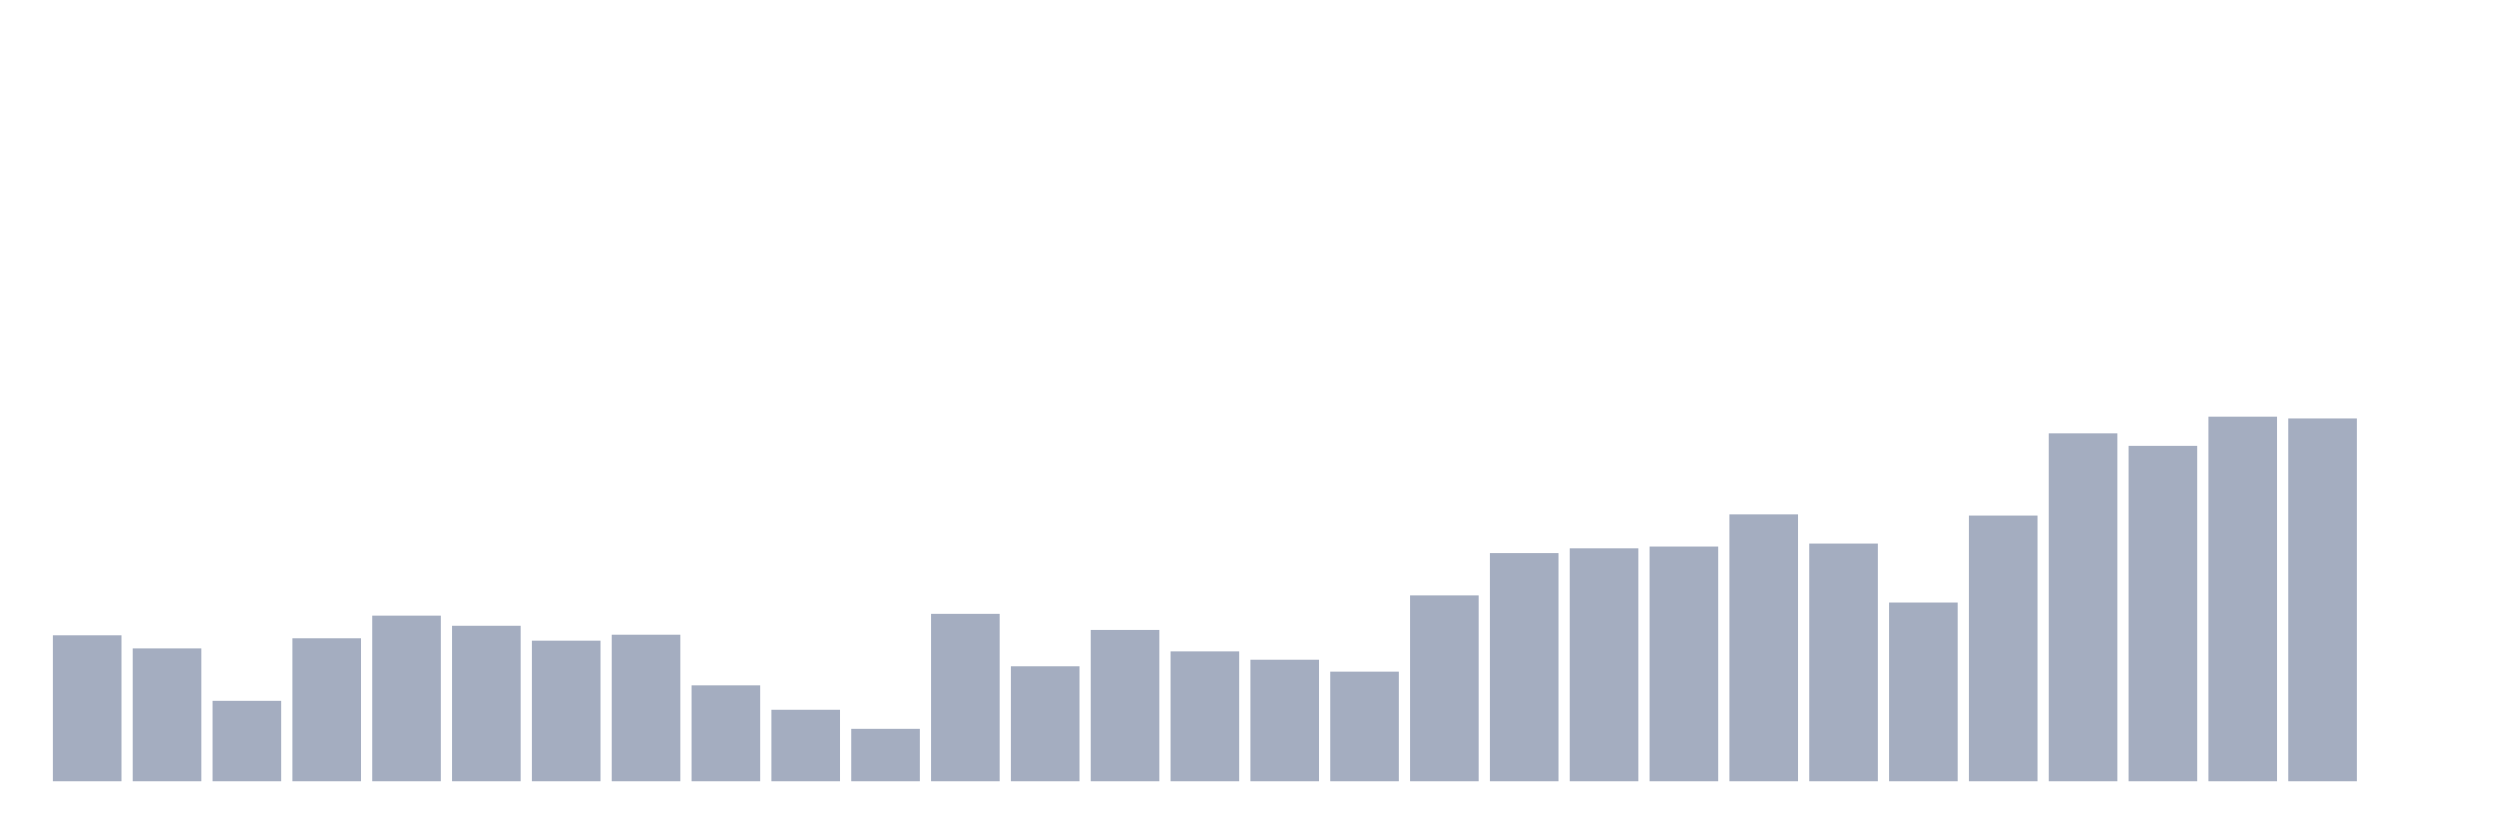 <svg xmlns="http://www.w3.org/2000/svg" viewBox="0 0 480 160"><g transform="translate(10,10)"><rect class="bar" x="0.153" width="13.175" y="111.977" height="28.023" fill="rgb(164,173,192)"></rect><rect class="bar" x="15.482" width="13.175" y="114.493" height="25.507" fill="rgb(164,173,192)"></rect><rect class="bar" x="30.81" width="13.175" y="124.559" height="15.441" fill="rgb(164,173,192)"></rect><rect class="bar" x="46.138" width="13.175" y="112.549" height="27.451" fill="rgb(164,173,192)"></rect><rect class="bar" x="61.466" width="13.175" y="108.203" height="31.797" fill="rgb(164,173,192)"></rect><rect class="bar" x="76.794" width="13.175" y="110.147" height="29.853" fill="rgb(164,173,192)"></rect><rect class="bar" x="92.123" width="13.175" y="113.007" height="26.993" fill="rgb(164,173,192)"></rect><rect class="bar" x="107.451" width="13.175" y="111.863" height="28.137" fill="rgb(164,173,192)"></rect><rect class="bar" x="122.779" width="13.175" y="121.585" height="18.415" fill="rgb(164,173,192)"></rect><rect class="bar" x="138.107" width="13.175" y="126.275" height="13.725" fill="rgb(164,173,192)"></rect><rect class="bar" x="153.436" width="13.175" y="129.935" height="10.065" fill="rgb(164,173,192)"></rect><rect class="bar" x="168.764" width="13.175" y="107.859" height="32.141" fill="rgb(164,173,192)"></rect><rect class="bar" x="184.092" width="13.175" y="117.925" height="22.075" fill="rgb(164,173,192)"></rect><rect class="bar" x="199.42" width="13.175" y="110.948" height="29.052" fill="rgb(164,173,192)"></rect><rect class="bar" x="214.748" width="13.175" y="115.065" height="24.935" fill="rgb(164,173,192)"></rect><rect class="bar" x="230.077" width="13.175" y="116.667" height="23.333" fill="rgb(164,173,192)"></rect><rect class="bar" x="245.405" width="13.175" y="118.954" height="21.046" fill="rgb(164,173,192)"></rect><rect class="bar" x="260.733" width="13.175" y="104.314" height="35.686" fill="rgb(164,173,192)"></rect><rect class="bar" x="276.061" width="13.175" y="96.193" height="43.807" fill="rgb(164,173,192)"></rect><rect class="bar" x="291.39" width="13.175" y="95.278" height="44.722" fill="rgb(164,173,192)"></rect><rect class="bar" x="306.718" width="13.175" y="94.935" height="45.065" fill="rgb(164,173,192)"></rect><rect class="bar" x="322.046" width="13.175" y="88.758" height="51.242" fill="rgb(164,173,192)"></rect><rect class="bar" x="337.374" width="13.175" y="94.363" height="45.637" fill="rgb(164,173,192)"></rect><rect class="bar" x="352.702" width="13.175" y="105.686" height="34.314" fill="rgb(164,173,192)"></rect><rect class="bar" x="368.031" width="13.175" y="88.987" height="51.013" fill="rgb(164,173,192)"></rect><rect class="bar" x="383.359" width="13.175" y="73.203" height="66.797" fill="rgb(164,173,192)"></rect><rect class="bar" x="398.687" width="13.175" y="75.605" height="64.395" fill="rgb(164,173,192)"></rect><rect class="bar" x="414.015" width="13.175" y="70" height="70" fill="rgb(164,173,192)"></rect><rect class="bar" x="429.344" width="13.175" y="70.343" height="69.657" fill="rgb(164,173,192)"></rect><rect class="bar" x="444.672" width="13.175" y="140" height="0" fill="rgb(164,173,192)"></rect></g></svg>